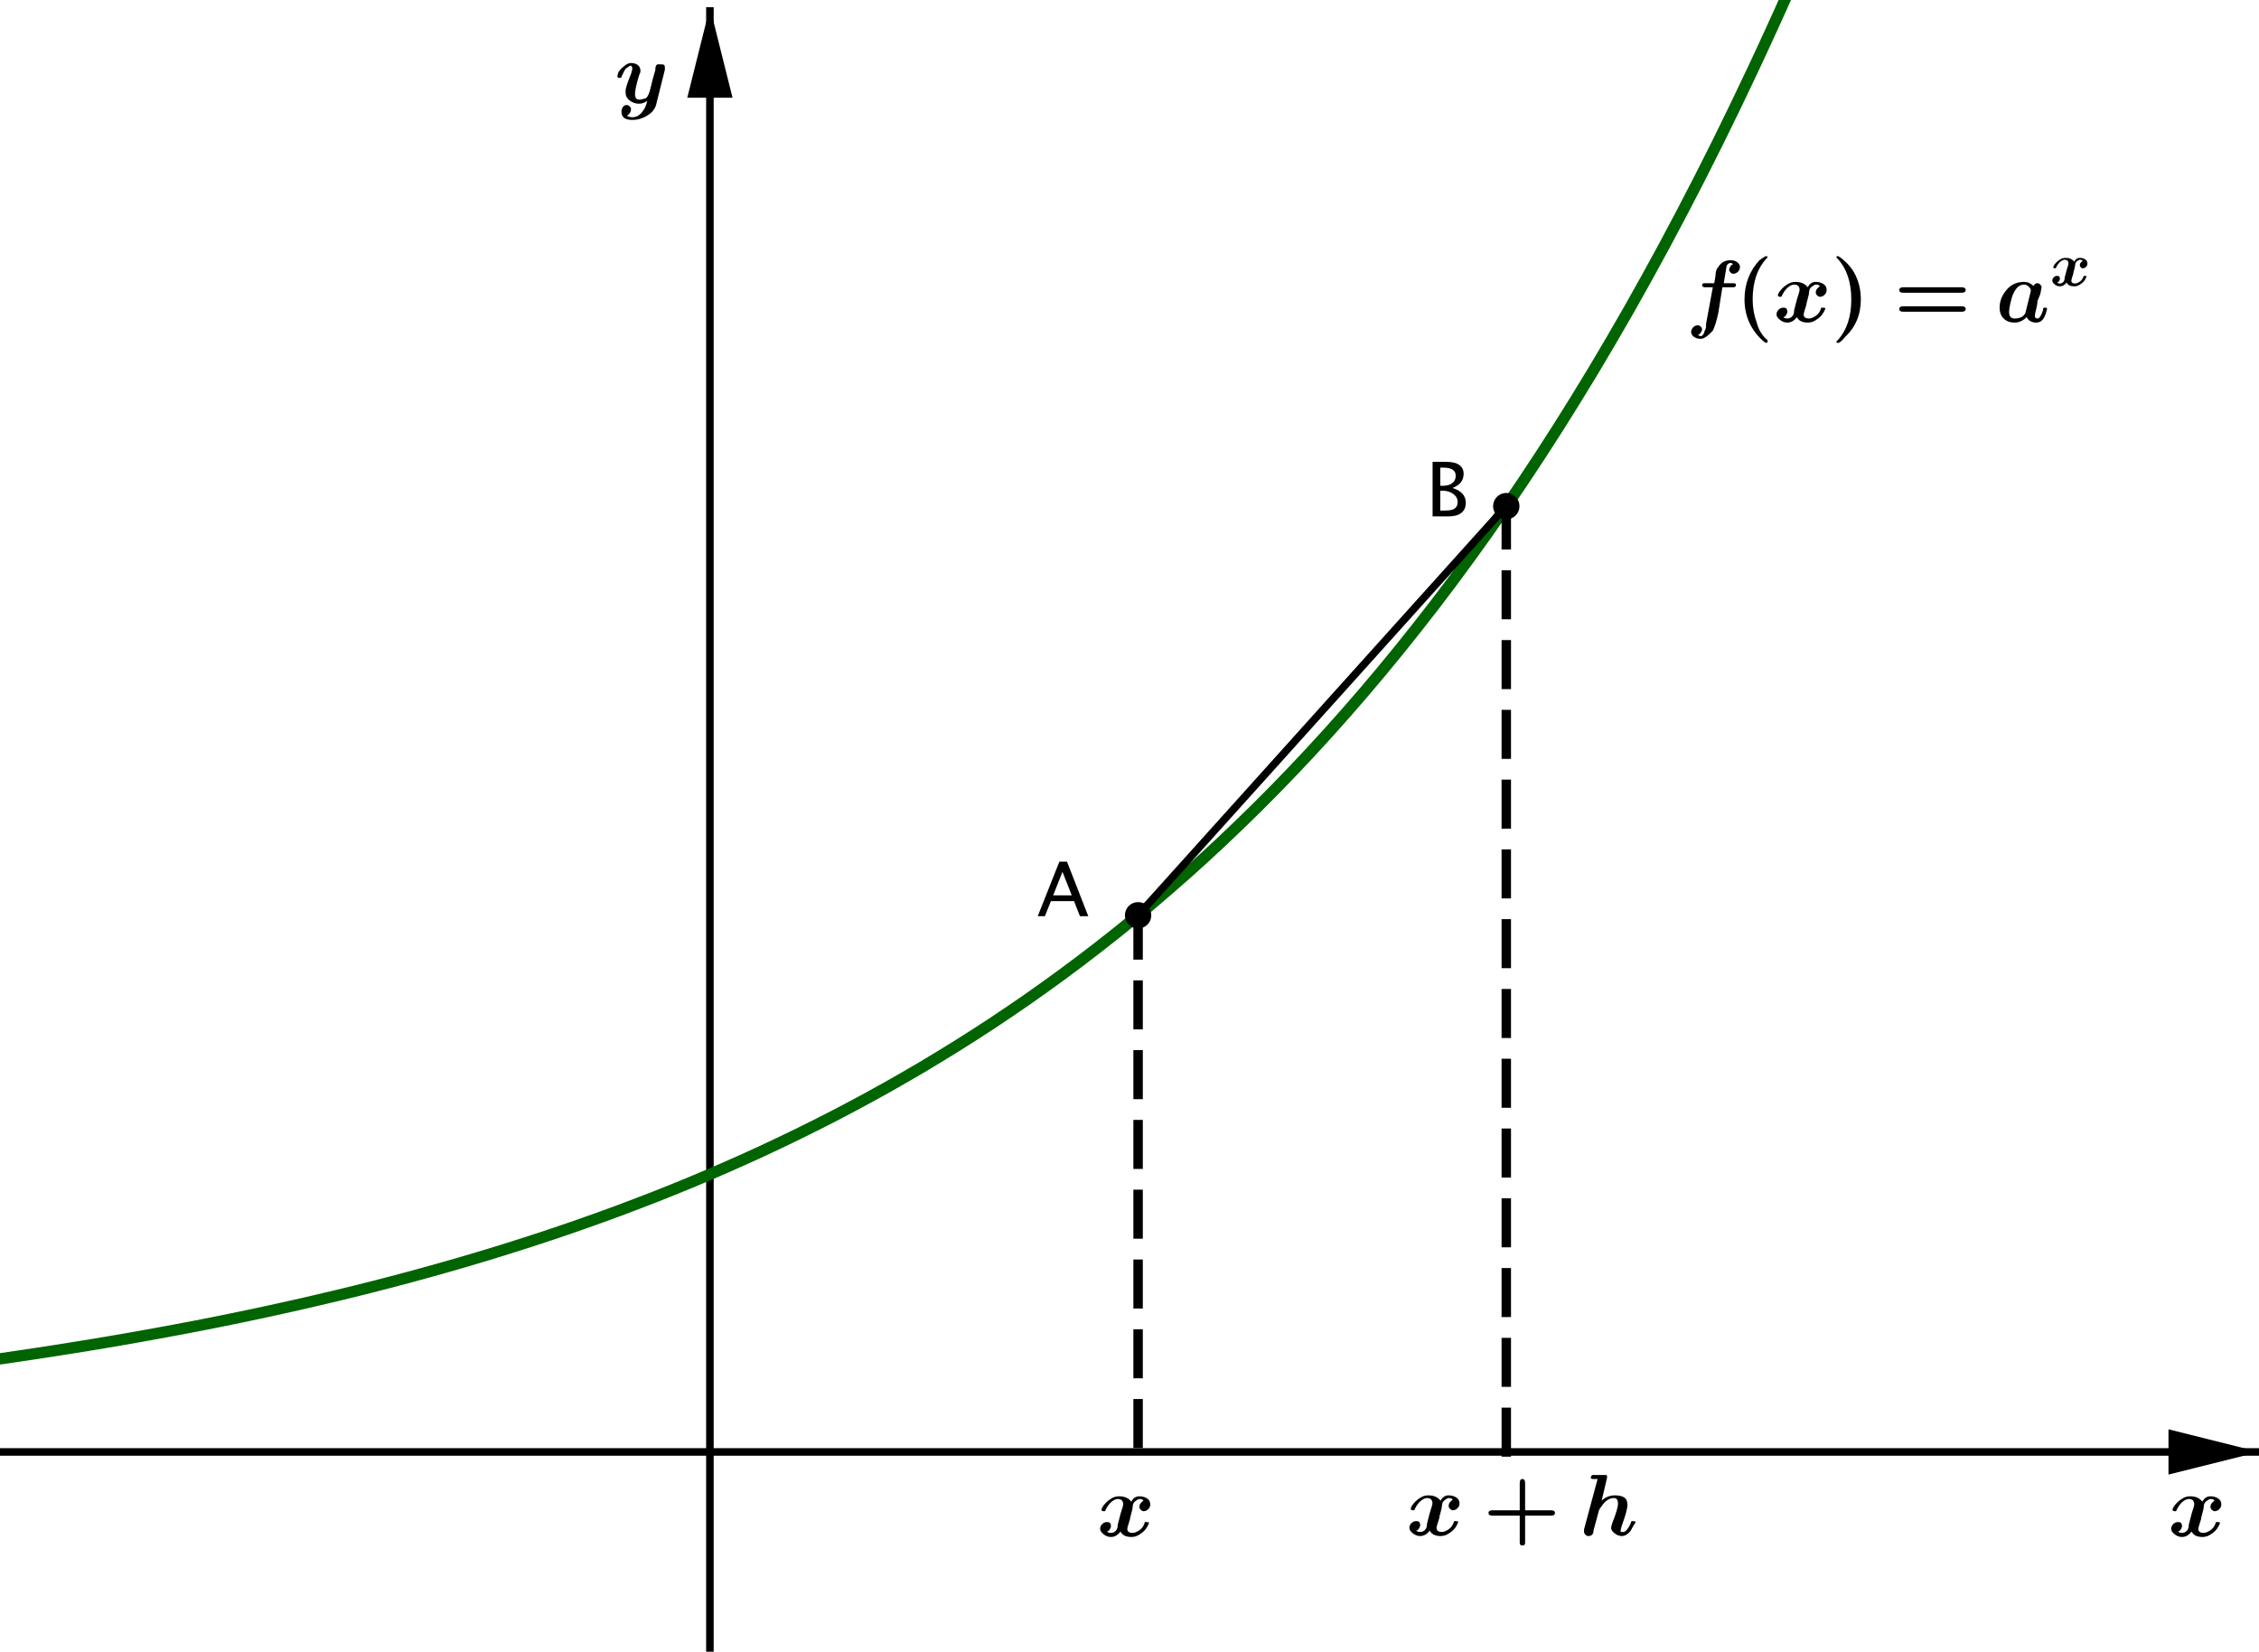 <?xml version='1.0' ?><svg xmlns:dc="http://purl.org/dc/elements/1.1/" xmlns:cc="http://creativecommons.org/ns#" xmlns:rdf="http://www.w3.org/1999/02/22-rdf-syntax-ns#" xmlns:svg="http://www.w3.org/2000/svg" xmlns="http://www.w3.org/2000/svg" id="svg2" version="1.1" width="372.506" height="272.384" viewBox="0.0 9.365597751973243e-2 599 438" preserveAspectRatio="none">
  <defs id="defs373" />
  <title id="title4" />
  <g id="g6" stroke-linecap="square" stroke-miterlimit="10.000" stroke-width="1" stroke-dasharray="none" stroke-dashoffset="0" stroke-linejoin="miter">
    <clipPath id="clip1">
      <path id="path9" d="M 0 0 L 0 438.00 L 601.00 438.00 L 601.00 0 z" />
    </clipPath>
    <g id="g11" clip-path="url(#clip1)">
      <g id="g13" stroke="#000000" stroke-opacity="1" fill="none" stroke-linecap="butt" stroke-width="2">
        <path id="path15" d="M 188.24 3 L 188.24 438.00" />
      </g>
    </g>
    <clipPath id="clip2">
      <path id="path18" d="M 0 0 L 0 438.00 L 601.00 438.00 L 601.00 0 z" />
    </clipPath>
    <g id="g20" clip-path="url(#clip2)">
      <g id="g22" fill="#000000" stroke="none" fill-rule="evenodd" fill-opacity="1">
        <path id="path24" d="M 188.24 2 L 182.24 26.000 L 194.24 26.000" />
      </g>
    </g>
    <clipPath id="clip3">
      <path id="path27" d="M 0 0 L 0 438.00 L 601.00 438.00 L 601.00 0 z" />
    </clipPath>
    <g id="g29" clip-path="url(#clip3)">
      <g id="g31" stroke="#000000" stroke-opacity="1" fill="none" stroke-linecap="butt" stroke-width="2">
        <path id="path33" d="M 0 385.04 L 598.00 385.04" />
      </g>
    </g>
    <clipPath id="clip4">
      <path id="path36" d="M 0 0 L 0 438.00 L 601.00 438.00 L 601.00 0 z" />
    </clipPath>
    <g id="g38" clip-path="url(#clip4)">
      <g id="g40" fill="#000000" stroke="none" fill-rule="evenodd" fill-opacity="1">
        <path id="path42" d="M 599.00 385.04 L 575.00 379.04 L 575.00 391.04" />
      </g>
    </g>
    <g id="misc" />
    <g id="layer0">
      <clipPath id="clip5">
        <path id="path47" d="M 0 0 L 0 438.00 L 601.00 438.00 L 601.00 0 z" />
      </clipPath>
      <g id="g49" clip-path="url(#clip5)">
        <g id="g51" stroke="#006400" stroke-opacity="1" fill="none" stroke-linecap="round" stroke-width="3" stroke-linejoin="round">
          <path id="path53" d="M 0 360.36 L 4.695 359.67 L 9.391 358.97 L 14.086 358.25 L 18.781 357.51 L 23.477 356.75 L 28.172 355.97 L 32.867 355.17 L 37.562 354.34 L 42.258 353.49 L 46.953 352.62 L 51.648 351.73 L 56.344 350.81 L 61.039 349.86 L 65.734 348.89 L 70.430 347.89 L 75.125 346.86 L 79.820 345.81 L 84.516 344.72 L 89.211 343.61 L 93.906 342.47 L 98.602 341.29 L 103.30 340.08 L 107.99 338.84 L 112.69 337.56 L 117.38 336.25 L 122.08 334.90 L 126.77 333.52 L 131.47 332.09 L 136.16 330.63 L 140.86 329.13 L 145.55 327.58 L 150.25 326.00 L 154.95 324.36 L 159.64 322.69 L 164.34 320.97 L 169.03 319.19 L 173.73 317.38 L 178.42 315.51 L 183.12 313.59 L 187.81 311.61 L 192.51 309.58 L 197.20 307.50 L 201.90 305.36 L 206.59 303.15 L 211.29 300.89 L 215.98 298.57 L 220.68 296.18 L 225.38 293.72 L 230.07 291.20 L 234.77 288.61 L 239.46 285.94 L 244.16 283.21 L 248.85 280.39 L 253.55 277.50 L 258.24 274.53 L 262.94 271.48 L 267.63 268.34 L 272.33 265.12 L 277.02 261.80 L 281.72 258.40 L 286.41 254.90 L 291.11 251.30 L 295.80 247.61 L 300.50 243.81 L 305.20 239.91 L 309.89 235.90 L 314.59 231.78 L 319.28 227.55 L 323.98 223.19 L 328.67 218.72 L 333.37 214.13 L 338.06 209.41 L 342.76 204.55 L 347.45 199.57 L 352.15 194.44 L 356.84 189.18 L 361.54 183.77 L 366.23 178.21 L 370.93 172.49 L 375.62 166.62 L 380.32 160.59 L 385.02 154.39 L 389.71 148.01 L 394.41 141.47 L 399.10 134.74 L 403.80 127.82 L 408.49 120.72 L 413.19 113.41 L 417.88 105.91 L 422.58 98.199 L 427.27 90.274 L 431.97 82.131 L 436.66 73.763 L 441.36 65.163 L 446.05 56.326 L 450.75 47.245 L 455.45 37.913 L 460.14 28.323 L 464.84 18.468 L 467.18 13.439 L 469.53 8.341 L 471.88 3.173 L 474.23 -2.066 L 476.57 -7.376" />
          <title id="title55">Function f</title>
          <desc id="desc57">f(x) = 3^x</desc>
        </g>
      </g>
      <clipPath id="clip6">
        <path id="path60" d="M 0 0 L 0 438.00 L 601.00 438.00 L 601.00 0 z" />
      </clipPath>
      <g id="g62" clip-path="url(#clip6)">
        <g id="g64" stroke="#000000" stroke-opacity="1" fill="none" stroke-linecap="butt" stroke-width="2.5" stroke-dasharray="10.500,8" stroke-linejoin="round">
          <path id="path66" d="M 301.78 242.76 L 301.78 385.04" />
          <title id="title68">Segment i</title>
          <desc id="desc70">Segment i: Segment [A, C]</desc>
        </g>
      </g>
      <clipPath id="clip7">
        <path id="path73" d="M 0 0 L 0 438.00 L 601.00 438.00 L 601.00 0 z" />
      </clipPath>
      <g id="g75" clip-path="url(#clip7)">
        <g id="g77" stroke="#000000" stroke-opacity="1" fill="none" stroke-linecap="butt" stroke-width="2.5" stroke-dasharray="10.500,8" stroke-linejoin="round">
          <path id="path79" d="M 399.41 385.04 L 399.41 134.29" />
          <title id="title81">Segment j</title>
          <desc id="desc83">Segment j: Segment [D, B]</desc>
        </g>
      </g>
      <clipPath id="clip8">
        <path id="path86" d="M 0 0 L 0 438.00 L 601.00 438.00 L 601.00 0 z" />
      </clipPath>
      <g id="g88" clip-path="url(#clip8)">
        <g id="g90" stroke="#000000" stroke-opacity="1" fill="none" stroke-linecap="round" stroke-width="2" stroke-linejoin="round">
          <path id="path92" d="M 301.78 242.76 L 399.41 134.29" />
          <title id="title94">Segment k</title>
          <desc id="desc96">Segment k: Segment [A, B]</desc>
        </g>
      </g>
      <clipPath id="clip9">
        <path id="path99" d="M 0 0 L 0 438.00 L 601.00 438.00 L 601.00 0 z" />
      </clipPath>
      <g id="g101" clip-path="url(#clip9)">
        <g id="g103" fill="#000000" stroke="none" fill-rule="nonzero" fill-opacity="1">
          <path id="path105" d="M 304.78 242.76 C 304.78 244.41 303.44 245.76 301.78 245.76 C 300.13 245.76 298.78 244.41 298.78 242.76 C 298.78 241.10 300.13 239.76 301.78 239.76 C 303.44 239.76 304.78 241.10 304.78 242.76 z" />
          <title id="title107">Point A</title>
          <desc id="desc109">Point A: Point on f</desc>
        </g>
      </g>
      <clipPath id="clip10">
        <path id="path112" d="M 0 0 L 0 438.00 L 601.00 438.00 L 601.00 0 z" />
      </clipPath>
      <g id="g114" clip-path="url(#clip10)">
        <g id="g116" stroke="#000000" stroke-opacity="1" fill="none" stroke-linecap="round" stroke-linejoin="round">
          <path id="path118" d="M 304.78 242.76 C 304.78 244.41 303.44 245.76 301.78 245.76 C 300.13 245.76 298.78 244.41 298.78 242.76 C 298.78 241.10 300.13 239.76 301.78 239.76 C 303.44 239.76 304.78 241.10 304.78 242.76 z" />
          <title id="title120">Point A</title>
          <desc id="desc122">Point A: Point on f</desc>
        </g>
      </g>
      <clipPath id="clip11">
        <path id="path125" d="M 0 0 L 0 438.00 L 601.00 438.00 L 601.00 0 z" />
      </clipPath>
      <g id="g127" clip-path="url(#clip11)">
        <g id="g129" fill="#000000" stroke="none" fill-rule="nonzero" fill-opacity="1">
          <path id="path131" d="M 284.19 237.47 L 281.73 231.24 L 279.26 237.47 z M 286.36 243.00 L 284.79 239.00 L 278.66 239.00 L 277.07 243.00 L 275.17 243.00 L 280.90 228.55 L 282.93 228.55 L 288.57 243.00 z" />
          <title id="title133">Point A</title>
          <desc id="desc135">Point A: Point on f</desc>
        </g>
      </g>
      <clipPath id="clip12">
        <path id="path138" d="M 0 0 L 0 438.00 L 601.00 438.00 L 601.00 0 z" />
      </clipPath>
      <g id="g140" clip-path="url(#clip12)">
        <g id="g142" fill="#000000" stroke="none" fill-rule="nonzero" fill-opacity="1">
          <path id="path144" d="M 402.41 134.29 C 402.41 135.95 401.07 137.29 399.41 137.29 C 397.75 137.29 396.41 135.95 396.41 134.29 C 396.41 132.63 397.75 131.29 399.41 131.29 C 401.07 131.29 402.41 132.63 402.41 134.29 z" />
          <title id="title146">Point B</title>
          <desc id="desc148">Point B: Point on f</desc>
        </g>
      </g>
      <clipPath id="clip13">
        <path id="path151" d="M 0 0 L 0 438.00 L 601.00 438.00 L 601.00 0 z" />
      </clipPath>
      <g id="g153" clip-path="url(#clip13)">
        <g id="g155" stroke="#000000" stroke-opacity="1" fill="none" stroke-linecap="round" stroke-linejoin="round">
          <path id="path157" d="M 402.41 134.29 C 402.41 135.95 401.07 137.29 399.41 137.29 C 397.75 137.29 396.41 135.95 396.41 134.29 C 396.41 132.63 397.75 131.29 399.41 131.29 C 401.07 131.29 402.41 132.63 402.41 134.29 z" />
          <title id="title159">Point B</title>
          <desc id="desc161">Point B: Point on f</desc>
        </g>
      </g>
      <clipPath id="clip14">
        <path id="path164" d="M 0 0 L 0 438.00 L 601.00 438.00 L 601.00 0 z" />
      </clipPath>
      <g id="g166" clip-path="url(#clip14)">
        <g id="g168" fill="#000000" stroke="none" fill-rule="nonzero" fill-opacity="1">
          <path id="path170" d="M 379.87 137.00 L 379.87 122.55 L 383.62 122.55 Q 385.78 122.55 386.94 123.37 Q 388.10 124.19 388.10 125.73 Q 388.10 128.36 385.13 129.47 Q 388.67 130.55 388.67 133.39 Q 388.67 135.14 387.50 136.07 Q 386.33 137.00 384.12 137.00 z M 381.90 135.47 L 382.32 135.47 Q 384.57 135.47 385.24 135.18 Q 386.51 134.65 386.51 133.19 Q 386.51 131.90 385.35 131.05 Q 384.20 130.19 382.47 130.19 L 381.90 130.19 z M 381.90 128.89 L 382.55 128.89 Q 384.19 128.89 385.09 128.19 Q 386.00 127.49 386.00 126.21 Q 386.00 124.08 382.70 124.08 L 381.90 124.08 z" />
          <title id="title172">Point B</title>
          <desc id="desc174">Point B: Point on f</desc>
        </g>
      </g>
      <g id="g176" transform="matrix(23.000, 0, 0, 23.000, 447.00, 85.250)">
        <clipPath id="clip15">
          <path id="path179" d="M -19.435 -3.707 L -19.435 15.337 L 6.696 15.337 L 6.696 -3.707 z" />
        </clipPath>
        <g id="g181" clip-path="url(#clip15)">
          <g id="g183" fill="#000000" stroke="none" fill-rule="nonzero" fill-opacity="1">
            <path id="path185" d="M .422 -.391 L .375 -.094 Q .344 .047 .312 .109 Q .297 .125 .281 .141 Q .266 .156 .234 .18 Q .203 .203 .172 .203 Q .125 .203 .094 .18 Q .062 .156 .062 .125 Q .062 .094 .086 .07 Q .109 .047 .141 .047 Q .156 .047 .172 .062 Q .188 .078 .188 .094 Q .188 .109 .172 .133 Q .156 .156 .141 .156 Q .156 .172 .172 .172 Q .203 .172 .219 .109 Q .219 .109 .227 .094 Q .234 .078 .234 .055 Q .234 .031 .234 .031 L .312 -.391 L .219 -.391 Q .188 -.391 .188 -.422 Q .188 -.422 .195 -.43 Q .203 -.438 .211 -.438 Q .219 -.438 .234 -.438 L .328 -.438 Q .344 -.516 .344 -.539 Q .344 -.562 .352 -.586 Q .359 -.609 .375 -.625 Q .422 -.703 .516 -.703 Q .562 -.703 .594 -.68 Q .625 -.656 .625 -.625 Q .625 -.594 .602 -.57 Q .578 -.547 .547 -.547 Q .531 -.547 .516 -.562 Q .5 -.578 .5 -.594 Q .5 -.609 .516 -.633 Q .531 -.656 .547 -.656 Q .531 -.672 .516 -.672 Q .5 -.672 .484 -.656 Q .469 -.641 .469 -.625 L .438 -.438 L .547 -.438 Q .578 -.438 .578 -.422 Q .578 -.406 .578 -.406 Q .578 -.406 .57 -.398 Q .562 -.391 .547 -.391 L .422 -.391 z" />
            <title id="title187">f(x)=a^x</title>
            <desc id="desc189">text1 = &quot;f(x)=a^x&quot;</desc>
          </g>
        </g>
      </g>
      <g id="g191" transform="matrix(23.000, 0, 0, 23.000, 460.07, 85.250)">
        <clipPath id="clip16">
          <path id="path194" d="M -20.003 -3.707 L -20.003 15.337 L 6.128 15.337 L 6.128 -3.707 z" />
        </clipPath>
        <g id="g196" clip-path="url(#clip16)">
          <g id="g198" fill="#000000" stroke="none" fill-rule="nonzero" fill-opacity="1">
            <path id="path200" d="M .375 .219 L .375 .234 Q .375 .234 .375 .234 Q .375 .25 .359 .25 Q .344 .25 .289 .195 Q .234 .141 .188 .062 Q .109 -.078 .109 -.25 Q .109 -.516 .281 -.703 Q .344 -.75 .359 -.75 Q .375 -.75 .375 -.734 Q .375 -.734 .359 -.719 Q .203 -.547 .203 -.25 Q .203 -.109 .25 .016 Q .281 .141 .375 .219 z" />
            <title id="title202">f(x)=a^x</title>
            <desc id="desc204">text1 = &quot;f(x)=a^x&quot;</desc>
          </g>
        </g>
      </g>
      <g id="g206" transform="matrix(23.000, 0, 0, 23.000, 470.35, 85.250)">
        <clipPath id="clip17">
          <path id="path209" d="M -20.450 -3.707 L -20.450 15.337 L 5.68 15.337 L 5.68 -3.707 z" />
        </clipPath>
        <g id="g211" clip-path="url(#clip17)">
          <g id="g213" fill="#000000" stroke="none" fill-rule="nonzero" fill-opacity="1">
            <path id="path215" d="M .531 -.406 Q .516 -.422 .484 -.422 Q .469 -.422 .438 -.398 Q .406 -.375 .406 -.328 Q .406 -.312 .391 -.258 Q .375 -.203 .375 -.188 Q .344 -.094 .344 -.078 Q .344 -.031 .406 -.031 Q .438 -.031 .484 -.062 Q .531 -.094 .547 -.156 Q .547 -.156 .562 -.156 Q .594 -.156 .594 -.148 Q .594 -.141 .578 -.109 Q .562 -.078 .539 -.055 Q .516 -.031 .477 -.008 Q .438 .016 .391 .016 Q .297 .016 .266 -.047 Q .219 .016 .156 .016 Q .109 .016 .07 -.016 Q .031 -.047 .031 -.078 Q .031 -.109 .055 -.133 Q .078 -.156 .109 -.156 Q .141 -.156 .148 -.141 Q .156 -.125 .156 -.109 Q .156 -.094 .141 -.07 Q .125 -.047 .109 -.047 Q .125 -.031 .156 -.031 Q .188 -.031 .211 -.055 Q .234 -.078 .234 -.125 L .266 -.25 Q .297 -.344 .297 -.359 Q .297 -.422 .234 -.422 Q .203 -.422 .164 -.391 Q .125 -.359 .094 -.297 Q .094 -.281 .078 -.281 Q .047 -.281 .047 -.297 Q .047 -.312 .062 -.336 Q .078 -.359 .102 -.383 Q .125 -.406 .164 -.43 Q .203 -.453 .25 -.453 Q .344 -.453 .391 -.391 Q .422 -.453 .484 -.453 Q .531 -.453 .57 -.43 Q .609 -.406 .609 -.359 Q .609 -.328 .586 -.305 Q .562 -.281 .531 -.281 Q .516 -.281 .5 -.297 Q .484 -.312 .484 -.328 Q .484 -.359 .5 -.375 Q .516 -.391 .531 -.406 z" />
            <title id="title217">f(x)=a^x</title>
            <desc id="desc219">text1 = &quot;f(x)=a^x&quot;</desc>
          </g>
        </g>
      </g>
      <g id="g221" transform="matrix(23.000, 0, 0, 23.000, 485.51, 85.250)">
        <clipPath id="clip18">
          <path id="path224" d="M -21.109 -3.707 L -21.109 15.337 L 5.021 15.337 L 5.021 -3.707 z" />
        </clipPath>
        <g id="g226" clip-path="url(#clip18)">
          <g id="g228" fill="#000000" stroke="none" fill-rule="nonzero" fill-opacity="1">
            <path id="path230" d="M .344 -.25 Q .344 .016 .156 .188 Q .109 .25 .078 .25 Q .062 .25 .062 .234 Q .062 .234 .078 .219 Q .234 .047 .234 -.25 Q .234 -.547 .078 -.719 Q .062 -.734 .062 -.734 Q .062 -.75 .078 -.75 Q .094 -.75 .156 -.695 Q .219 -.641 .266 -.562 Q .344 -.422 .344 -.25 z" />
            <title id="title232">f(x)=a^x</title>
            <desc id="desc234">text1 = &quot;f(x)=a^x&quot;</desc>
          </g>
        </g>
      </g>
      <g id="g236" transform="matrix(23.000, 0, 0, 23.000, 502.18, 85.250)">
        <clipPath id="clip19">
          <path id="path239" d="M -21.834 -3.707 L -21.834 15.337 L 4.296 15.337 L 4.296 -3.707 z" />
        </clipPath>
        <g id="g241" clip-path="url(#clip19)">
          <g id="g243" fill="#000000" stroke="none" fill-rule="nonzero" fill-opacity="1">
            <path id="path245" d="M .781 -.328 L .109 -.328 Q .062 -.328 .062 -.359 Q .062 -.391 .109 -.391 L .781 -.391 Q .828 -.391 .828 -.359 Q .828 -.328 .781 -.328 z M .781 -.109 L .109 -.109 Q .062 -.109 .062 -.141 Q .062 -.172 .109 -.172 L .781 -.172 Q .828 -.172 .828 -.141 Q .828 -.109 .781 -.109 z" />
            <title id="title247">f(x)=a^x</title>
            <desc id="desc249">text1 = &quot;f(x)=a^x&quot;</desc>
          </g>
        </g>
      </g>
      <g id="g251" transform="matrix(23.000, 0, 0, 23.000, 529.14, 85.250)">
        <clipPath id="clip20">
          <path id="path254" d="M -23.006 -3.707 L -23.006 15.337 L 3.124 15.337 L 3.124 -3.707 z" />
        </clipPath>
        <g id="g256" clip-path="url(#clip20)">
          <g id="g258" fill="#000000" stroke="none" fill-rule="nonzero" fill-opacity="1">
            <path id="path260" d="M .516 -.312 L .484 -.234 Q .484 -.203 .469 -.141 Q .453 -.078 .453 -.062 Q .453 -.031 .484 -.031 Q .516 -.031 .547 -.125 Q .547 -.156 .562 -.156 Q .562 -.156 .578 -.156 Q .594 -.156 .594 -.141 Q .594 -.141 .586 -.109 Q .578 -.078 .562 -.047 Q .531 .016 .469 .016 Q .391 .016 .359 -.047 Q .297 .016 .219 .016 Q .141 .016 .094 -.031 Q .047 -.078 .047 -.156 Q .047 -.266 .125 -.359 Q .203 -.453 .328 -.453 Q .391 -.453 .438 -.406 Q .453 -.438 .484 -.438 Q .5 -.438 .516 -.422 Q .531 -.406 .531 -.391 Q .531 -.391 .516 -.312 z M .344 -.094 L .406 -.344 L .406 -.359 Q .406 -.375 .383 -.398 Q .359 -.422 .328 -.422 Q .25 -.422 .203 -.312 Q .188 -.281 .172 -.211 Q .156 -.141 .156 -.109 Q .156 -.031 .219 -.031 Q .266 -.031 .297 -.047 Q .328 -.062 .344 -.094 z" />
            <title id="title262">f(x)=a^x</title>
            <desc id="desc264">text1 = &quot;f(x)=a^x&quot;</desc>
          </g>
        </g>
      </g>
      <g id="g266" transform="matrix(16.100, 0, 0, 16.100, 543.70, 75.753)">
        <clipPath id="clip21">
          <path id="path269" d="M -33.770 -4.705 L -33.770 22.500 L 3.559 22.500 L 3.559 -4.705 z" />
        </clipPath>
        <g id="g271" clip-path="url(#clip21)">
          <g id="g273" fill="#000000" stroke="none" fill-rule="nonzero" fill-opacity="1">
            <path id="path275" d="M .531 -.406 Q .516 -.422 .484 -.422 Q .469 -.422 .438 -.398 Q .406 -.375 .406 -.328 Q .406 -.312 .391 -.258 Q .375 -.203 .375 -.188 Q .344 -.094 .344 -.078 Q .344 -.031 .406 -.031 Q .438 -.031 .484 -.062 Q .531 -.094 .547 -.156 Q .547 -.156 .562 -.156 Q .594 -.156 .594 -.148 Q .594 -.141 .578 -.109 Q .562 -.078 .539 -.055 Q .516 -.031 .477 -.008 Q .438 .016 .391 .016 Q .297 .016 .266 -.047 Q .219 .016 .156 .016 Q .109 .016 .07 -.016 Q .031 -.047 .031 -.078 Q .031 -.109 .055 -.133 Q .078 -.156 .109 -.156 Q .141 -.156 .148 -.141 Q .156 -.125 .156 -.109 Q .156 -.094 .141 -.07 Q .125 -.047 .109 -.047 Q .125 -.031 .156 -.031 Q .188 -.031 .211 -.055 Q .234 -.078 .234 -.125 L .266 -.25 Q .297 -.344 .297 -.359 Q .297 -.422 .234 -.422 Q .203 -.422 .164 -.391 Q .125 -.359 .094 -.297 Q .094 -.281 .078 -.281 Q .047 -.281 .047 -.297 Q .047 -.312 .062 -.336 Q .078 -.359 .102 -.383 Q .125 -.406 .164 -.43 Q .203 -.453 .25 -.453 Q .344 -.453 .391 -.391 Q .422 -.453 .484 -.453 Q .531 -.453 .57 -.43 Q .609 -.406 .609 -.359 Q .609 -.328 .586 -.305 Q .562 -.281 .531 -.281 Q .516 -.281 .5 -.297 Q .484 -.312 .484 -.328 Q .484 -.359 .5 -.375 Q .516 -.391 .531 -.406 z" />
            <title id="title277">f(x)=a^x</title>
            <desc id="desc279">text1 = &quot;f(x)=a^x&quot;</desc>
          </g>
        </g>
      </g>
      <g id="g281" transform="matrix(23.000, 0, 0, 23.000, 291.00, 407.22)">
        <clipPath id="clip22">
          <path id="path284" d="M -12.652 -17.705 L -12.652 1.338 L 13.478 1.338 L 13.478 -17.705 z" />
        </clipPath>
        <g id="g286" clip-path="url(#clip22)">
          <g id="g288" fill="#000000" stroke="none" fill-rule="nonzero" fill-opacity="1">
            <path id="path290" d="M .531 -.406 Q .516 -.422 .484 -.422 Q .469 -.422 .438 -.398 Q .406 -.375 .406 -.328 Q .406 -.312 .391 -.258 Q .375 -.203 .375 -.188 Q .344 -.094 .344 -.078 Q .344 -.031 .406 -.031 Q .438 -.031 .484 -.062 Q .531 -.094 .547 -.156 Q .547 -.156 .562 -.156 Q .594 -.156 .594 -.148 Q .594 -.141 .578 -.109 Q .562 -.078 .539 -.055 Q .516 -.031 .477 -.008 Q .438 .016 .391 .016 Q .297 .016 .266 -.047 Q .219 .016 .156 .016 Q .109 .016 .07 -.016 Q .031 -.047 .031 -.078 Q .031 -.109 .055 -.133 Q .078 -.156 .109 -.156 Q .141 -.156 .148 -.141 Q .156 -.125 .156 -.109 Q .156 -.094 .141 -.07 Q .125 -.047 .109 -.047 Q .125 -.031 .156 -.031 Q .188 -.031 .211 -.055 Q .234 -.078 .234 -.125 L .266 -.25 Q .297 -.344 .297 -.359 Q .297 -.422 .234 -.422 Q .203 -.422 .164 -.391 Q .125 -.359 .094 -.297 Q .094 -.281 .078 -.281 Q .047 -.281 .047 -.297 Q .047 -.312 .062 -.336 Q .078 -.359 .102 -.383 Q .125 -.406 .164 -.43 Q .203 -.453 .25 -.453 Q .344 -.453 .391 -.391 Q .422 -.453 .484 -.453 Q .531 -.453 .57 -.43 Q .609 -.406 .609 -.359 Q .609 -.328 .586 -.305 Q .562 -.281 .531 -.281 Q .516 -.281 .5 -.297 Q .484 -.312 .484 -.328 Q .484 -.359 .5 -.375 Q .516 -.391 .531 -.406 z" />
            <title id="title292">x</title>
            <desc id="desc294">text2 = &quot;x&quot;</desc>
          </g>
        </g>
      </g>
      <g id="g296" transform="matrix(23.000, 0, 0, 23.000, 373.00, 406.97)">
        <clipPath id="clip23">
          <path id="path299" d="M -16.217 -17.694 L -16.217 1.349 L 9.913 1.349 L 9.913 -17.694 z" />
        </clipPath>
        <g id="g301" clip-path="url(#clip23)">
          <g id="g303" fill="#000000" stroke="none" fill-rule="nonzero" fill-opacity="1">
            <path id="path305" d="M .531 -.406 Q .516 -.422 .484 -.422 Q .469 -.422 .438 -.398 Q .406 -.375 .406 -.328 Q .406 -.312 .391 -.258 Q .375 -.203 .375 -.188 Q .344 -.094 .344 -.078 Q .344 -.031 .406 -.031 Q .438 -.031 .484 -.062 Q .531 -.094 .547 -.156 Q .547 -.156 .562 -.156 Q .594 -.156 .594 -.148 Q .594 -.141 .578 -.109 Q .562 -.078 .539 -.055 Q .516 -.031 .477 -.008 Q .438 .016 .391 .016 Q .297 .016 .266 -.047 Q .219 .016 .156 .016 Q .109 .016 .07 -.016 Q .031 -.047 .031 -.078 Q .031 -.109 .055 -.133 Q .078 -.156 .109 -.156 Q .141 -.156 .148 -.141 Q .156 -.125 .156 -.109 Q .156 -.094 .141 -.07 Q .125 -.047 .109 -.047 Q .125 -.031 .156 -.031 Q .188 -.031 .211 -.055 Q .234 -.078 .234 -.125 L .266 -.25 Q .297 -.344 .297 -.359 Q .297 -.422 .234 -.422 Q .203 -.422 .164 -.391 Q .125 -.359 .094 -.297 Q .094 -.281 .078 -.281 Q .047 -.281 .047 -.297 Q .047 -.312 .062 -.336 Q .078 -.359 .102 -.383 Q .125 -.406 .164 -.43 Q .203 -.453 .25 -.453 Q .344 -.453 .391 -.391 Q .422 -.453 .484 -.453 Q .531 -.453 .57 -.43 Q .609 -.406 .609 -.359 Q .609 -.328 .586 -.305 Q .562 -.281 .531 -.281 Q .516 -.281 .5 -.297 Q .484 -.312 .484 -.328 Q .484 -.359 .5 -.375 Q .516 -.391 .531 -.406 z" />
            <title id="title307">x+h</title>
            <desc id="desc309">text3 = &quot;x+h&quot;</desc>
          </g>
        </g>
      </g>
      <g id="g311" transform="matrix(23.000, 0, 0, 23.000, 393.27, 406.97)">
        <clipPath id="clip24">
          <path id="path314" d="M -17.099 -17.694 L -17.099 1.349 L 9.032 1.349 L 9.032 -17.694 z" />
        </clipPath>
        <g id="g316" clip-path="url(#clip24)">
          <g id="g318" fill="#000000" stroke="none" fill-rule="nonzero" fill-opacity="1">
            <path id="path320" d="M .484 -.219 L .484 .094 Q .484 .125 .453 .125 Q .422 .125 .422 .094 L .422 -.219 L .109 -.219 Q .062 -.219 .062 -.25 Q .062 -.281 .109 -.281 L .422 -.281 L .422 -.594 Q .422 -.641 .453 -.641 Q .484 -.641 .484 -.594 L .484 -.281 L .781 -.281 Q .828 -.281 .828 -.25 Q .828 -.219 .781 -.219 L .484 -.219 z" />
            <title id="title322">x+h</title>
            <desc id="desc324">text3 = &quot;x+h&quot;</desc>
          </g>
        </g>
      </g>
      <g id="g326" transform="matrix(23.000, 0, 0, 23.000, 418.95, 406.97)">
        <clipPath id="clip25">
          <path id="path329" d="M -18.215 -17.694 L -18.215 1.349 L 7.915 1.349 L 7.915 -17.694 z" />
        </clipPath>
        <g id="g331" clip-path="url(#clip25)">
          <g id="g333" fill="#000000" stroke="none" fill-rule="nonzero" fill-opacity="1">
            <path id="path335" d="M .312 -.656 L .25 -.391 Q .312 -.453 .406 -.453 Q .469 -.453 .508 -.43 Q .547 -.406 .547 -.344 Q .547 -.281 .484 -.109 Q .469 -.062 .469 -.047 Q .469 -.031 .469 -.031 Q .469 -.031 .477 -.031 Q .484 -.031 .484 -.031 Q .5 -.031 .508 -.031 Q .516 -.031 .531 -.047 Q .547 -.062 .562 -.086 Q .578 -.109 .594 -.156 Q .594 -.156 .609 -.156 Q .641 -.156 .641 -.141 Q .641 -.141 .625 -.117 Q .609 -.094 .594 -.062 Q .578 -.031 .547 -.008 Q .516 .016 .484 .016 Q .438 .016 .398 -.016 Q .359 -.047 .359 -.078 Q .359 -.094 .375 -.141 Q .438 -.297 .438 -.359 Q .438 -.422 .391 -.422 Q .312 -.422 .25 -.328 Q .234 -.312 .219 -.281 L .156 -.047 Q .156 .016 .094 .016 Q .078 .016 .062 -0 Q .047 -.016 .047 -.031 Q .047 -.047 .047 -.062 L .203 -.641 Q .188 -.641 .156 -.641 Q .125 -.641 .125 -.656 Q .125 -.672 .133 -.68 Q .141 -.688 .148 -.688 Q .156 -.688 .156 -.688 L .297 -.688 Q .297 -.688 .297 -.688 Q .312 -.688 .312 -.672 Q .312 -.672 .312 -.656 z" />
            <title id="title337">x+h</title>
            <desc id="desc339">text3 = &quot;x+h&quot;</desc>
          </g>
        </g>
      </g>
      <g id="g341" transform="matrix(23.000, 0, 0, 23.000, 575.00, 407.22)">
        <clipPath id="clip26">
          <path id="path344" d="M -25.000 -17.705 L -25.000 1.338 L 1.13 1.338 L 1.13 -17.705 z" />
        </clipPath>
        <g id="g346" clip-path="url(#clip26)">
          <g id="g348" fill="#000000" stroke="none" fill-rule="nonzero" fill-opacity="1">
            <path id="path350" d="M .531 -.406 Q .516 -.422 .484 -.422 Q .469 -.422 .438 -.398 Q .406 -.375 .406 -.328 Q .406 -.312 .391 -.258 Q .375 -.203 .375 -.188 Q .344 -.094 .344 -.078 Q .344 -.031 .406 -.031 Q .438 -.031 .484 -.062 Q .531 -.094 .547 -.156 Q .547 -.156 .562 -.156 Q .594 -.156 .594 -.148 Q .594 -.141 .578 -.109 Q .562 -.078 .539 -.055 Q .516 -.031 .477 -.008 Q .438 .016 .391 .016 Q .297 .016 .266 -.047 Q .219 .016 .156 .016 Q .109 .016 .07 -.016 Q .031 -.047 .031 -.078 Q .031 -.109 .055 -.133 Q .078 -.156 .109 -.156 Q .141 -.156 .148 -.141 Q .156 -.125 .156 -.109 Q .156 -.094 .141 -.07 Q .125 -.047 .109 -.047 Q .125 -.031 .156 -.031 Q .188 -.031 .211 -.055 Q .234 -.078 .234 -.125 L .266 -.25 Q .297 -.344 .297 -.359 Q .297 -.422 .234 -.422 Q .203 -.422 .164 -.391 Q .125 -.359 .094 -.297 Q .094 -.281 .078 -.281 Q .047 -.281 .047 -.297 Q .047 -.312 .062 -.336 Q .078 -.359 .102 -.383 Q .125 -.406 .164 -.43 Q .203 -.453 .25 -.453 Q .344 -.453 .391 -.391 Q .422 -.453 .484 -.453 Q .531 -.453 .57 -.43 Q .609 -.406 .609 -.359 Q .609 -.328 .586 -.305 Q .562 -.281 .531 -.281 Q .516 -.281 .5 -.297 Q .484 -.312 .484 -.328 Q .484 -.359 .5 -.375 Q .516 -.391 .531 -.406 z" />
            <title id="title352">x</title>
            <desc id="desc354">text2_1 = &quot;x&quot;</desc>
          </g>
        </g>
      </g>
      <g id="g356" transform="matrix(23.000, 0, 0, 23.000, 163.00, 27.222)">
        <clipPath id="clip27">
          <path id="path359" d="M -7.087 -1.184 L -7.087 17.860 L 19.043 17.860 L 19.043 -1.184 z" />
        </clipPath>
        <g id="g361" clip-path="url(#clip27)">
          <g id="g363" fill="#000000" stroke="none" fill-rule="nonzero" fill-opacity="1">
            <path id="path365" d="M .578 -.375 L .484 -0 Q .469 .094 .383 .148 Q .297 .203 .203 .203 Q .141 .203 .109 .18 Q .078 .156 .078 .109 Q .078 .078 .094 .055 Q .109 .031 .141 .031 Q .156 .031 .172 .047 Q .188 .062 .188 .078 Q .188 .125 .141 .156 Q .172 .172 .203 .172 Q .266 .172 .312 .117 Q .359 .062 .375 -.016 Q .328 .016 .281 .016 Q .25 .016 .227 .008 Q .203 -0 .18 -.016 Q .156 -.031 .141 -.055 Q .125 -.078 .125 -.125 Q .125 -.156 .141 -.203 Q .156 -.25 .188 -.328 Q .203 -.375 .203 -.391 Q .203 -.406 .195 -.414 Q .188 -.422 .188 -.422 Q .188 -.422 .188 -.422 Q .172 -.422 .164 -.414 Q .156 -.406 .141 -.398 Q .125 -.391 .109 -.359 Q .094 -.328 .078 -.297 Q .078 -.281 .062 -.281 Q .031 -.281 .031 -.297 Q .031 -.312 .039 -.336 Q .047 -.359 .07 -.383 Q .094 -.406 .125 -.43 Q .156 -.453 .188 -.453 Q .234 -.453 .266 -.43 Q .297 -.406 .297 -.359 Q .297 -.344 .281 -.312 Q .234 -.156 .234 -.094 Q .234 -.031 .281 -.031 Q .312 -.031 .359 -.047 Q .359 -.047 .367 -.055 Q .375 -.062 .383 -.078 Q .391 -.094 .391 -.094 Q .406 -.125 .438 -.266 L .469 -.375 Q .469 -.391 .469 -.398 Q .469 -.406 .477 -.422 Q .484 -.438 .5 -.438 Q .516 -.438 .531 -.438 Q .562 -.438 .57 -.43 Q .578 -.422 .578 -.406 Q .578 -.391 .578 -.375 z" />
            <title id="title367">y</title>
            <desc id="desc369">text4 = &quot;y&quot;</desc>
          </g>
        </g>
      </g>
    </g>
  </g>
</svg>